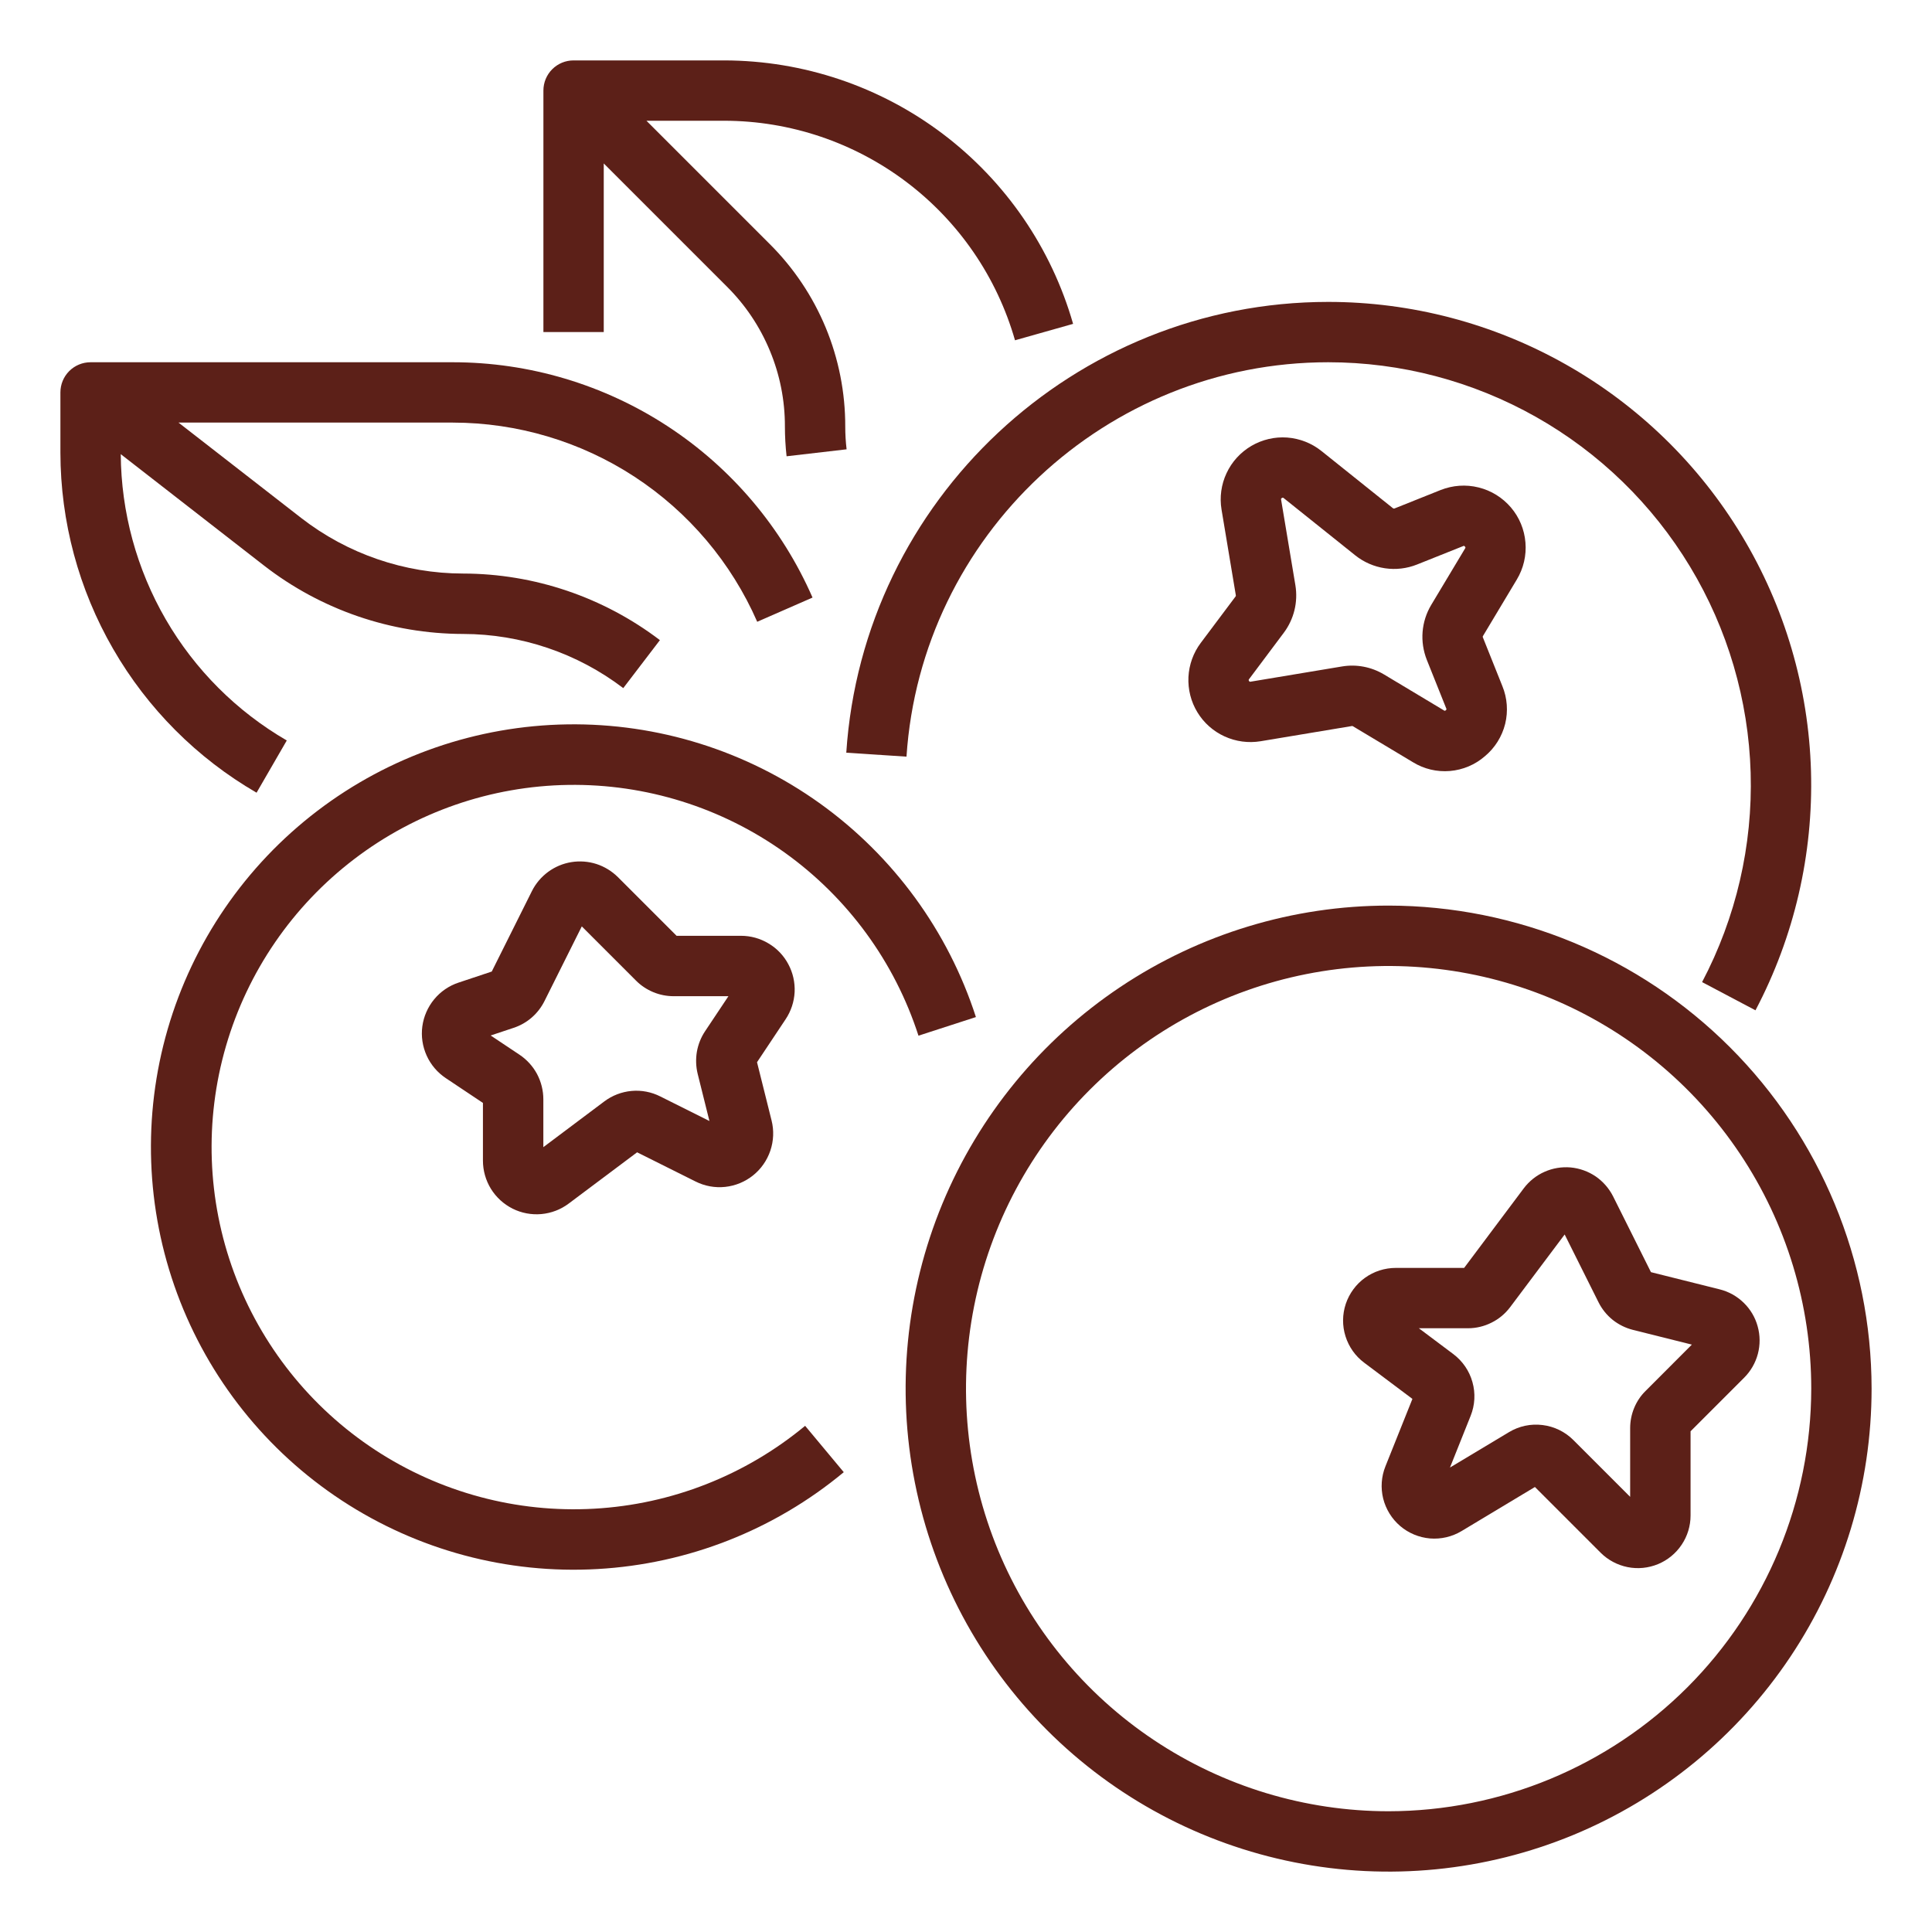 <svg width="30" height="30" viewBox="0 0 30 30" fill="none" xmlns="http://www.w3.org/2000/svg">
<g clip-path="url(#clip0_869_768)">
<path d="M13.141 11.688L14.076 11.749C14.302 8.315 17.178 5.625 20.624 5.625C21.755 5.625 22.866 5.918 23.851 6.474C24.835 7.03 25.659 7.831 26.243 8.799C26.827 9.767 27.151 10.87 27.184 12C27.217 13.13 26.957 14.249 26.43 15.25L27.259 15.688C27.861 14.545 28.158 13.265 28.121 11.973C28.084 10.682 27.714 9.422 27.046 8.315C26.379 7.209 25.437 6.293 24.312 5.658C23.187 5.022 21.916 4.688 20.624 4.688C16.686 4.688 13.399 7.762 13.141 11.688Z" fill="#5C2018"/>
<path d="M21.562 14.062C20.079 14.062 18.629 14.502 17.396 15.326C16.162 16.151 15.201 17.322 14.633 18.692C14.066 20.063 13.917 21.571 14.207 23.026C14.496 24.48 15.21 25.817 16.259 26.866C17.308 27.915 18.645 28.629 20.099 28.918C21.554 29.208 23.062 29.059 24.433 28.492C25.803 27.924 26.974 26.963 27.799 25.729C28.623 24.496 29.062 23.046 29.062 21.562C29.06 19.574 28.269 17.668 26.863 16.262C25.457 14.856 23.551 14.065 21.562 14.062ZM21.562 28.125C20.265 28.125 18.996 27.74 17.917 27.019C16.837 26.298 15.996 25.273 15.499 24.074C15.003 22.875 14.873 21.555 15.126 20.282C15.379 19.009 16.004 17.84 16.922 16.922C17.84 16.004 19.009 15.379 20.282 15.126C21.555 14.873 22.875 15.003 24.074 15.499C25.273 15.996 26.298 16.837 27.019 17.917C27.74 18.996 28.125 20.265 28.125 21.562C28.123 23.302 27.431 24.97 26.201 26.201C24.97 27.431 23.302 28.123 21.562 28.125Z" fill="#5C2018"/>
<path d="M14.262 16.082L15.154 15.793C14.722 14.457 13.873 13.294 12.731 12.475C11.589 11.657 10.214 11.227 8.81 11.248C7.405 11.269 6.044 11.74 4.927 12.592C3.81 13.444 2.996 14.631 2.604 15.98C2.212 17.33 2.264 18.769 2.751 20.087C3.238 21.404 4.135 22.531 5.31 23.301C6.485 24.071 7.876 24.444 9.278 24.364C10.681 24.285 12.021 23.758 13.102 22.86L12.502 22.14C11.576 22.908 10.428 23.36 9.226 23.427C8.024 23.495 6.833 23.175 5.826 22.515C4.82 21.855 4.052 20.89 3.634 19.761C3.217 18.632 3.173 17.399 3.509 16.243C3.845 15.087 4.543 14.07 5.5 13.34C6.457 12.61 7.622 12.206 8.826 12.188C10.029 12.17 11.207 12.539 12.185 13.239C13.164 13.94 13.892 14.936 14.262 16.082Z" fill="#5C2018"/>
<path d="M23.553 8.999C23.657 8.826 23.704 8.625 23.687 8.424C23.671 8.223 23.592 8.032 23.461 7.879C23.33 7.726 23.155 7.617 22.959 7.569C22.763 7.52 22.558 7.535 22.37 7.609L21.655 7.895C21.651 7.897 21.647 7.898 21.642 7.897C21.638 7.896 21.634 7.894 21.63 7.892L20.519 7.003C20.367 6.881 20.182 6.809 19.987 6.794C19.793 6.78 19.599 6.826 19.431 6.924C19.263 7.023 19.128 7.17 19.046 7.347C18.963 7.523 18.936 7.721 18.968 7.913L19.19 9.244C19.191 9.247 19.191 9.25 19.19 9.254C19.189 9.257 19.187 9.26 19.185 9.263L18.646 9.982C18.53 10.136 18.464 10.321 18.454 10.513C18.445 10.705 18.493 10.896 18.593 11.06C18.693 11.225 18.84 11.355 19.015 11.435C19.19 11.515 19.384 11.541 19.574 11.51L20.991 11.274C20.997 11.273 21.003 11.274 21.008 11.277L21.939 11.835C22.111 11.941 22.312 11.989 22.514 11.972C22.715 11.955 22.906 11.875 23.058 11.742C23.213 11.613 23.323 11.437 23.372 11.241C23.42 11.045 23.405 10.839 23.328 10.652L23.026 9.897C23.024 9.894 23.024 9.89 23.024 9.886C23.024 9.882 23.026 9.878 23.028 9.875L23.553 8.999ZM22.75 8.516L22.224 9.393C22.148 9.52 22.102 9.663 22.09 9.811C22.078 9.959 22.101 10.107 22.155 10.245L22.457 11C22.462 11.012 22.464 11.017 22.45 11.029C22.436 11.04 22.432 11.038 22.421 11.031L21.491 10.473C21.294 10.355 21.063 10.311 20.837 10.349L19.42 10.585C19.409 10.587 19.403 10.588 19.394 10.573C19.386 10.559 19.389 10.554 19.396 10.545L19.935 9.825V9.825C20.013 9.721 20.069 9.602 20.1 9.476C20.131 9.349 20.136 9.218 20.115 9.089L19.893 7.759C19.891 7.747 19.89 7.742 19.905 7.733C19.92 7.724 19.925 7.728 19.934 7.735L21.045 8.624C21.178 8.73 21.337 8.799 21.505 8.824C21.673 8.849 21.845 8.829 22.003 8.766L22.719 8.48C22.731 8.475 22.735 8.473 22.747 8.487C22.759 8.501 22.756 8.505 22.75 8.516V8.516Z" fill="#5C2018"/>
<path d="M12.241 14.972C12.17 14.838 12.064 14.727 11.934 14.65C11.805 14.572 11.657 14.531 11.506 14.531H10.506L9.595 13.62C9.501 13.527 9.387 13.457 9.261 13.416C9.136 13.376 9.002 13.366 8.872 13.387C8.742 13.408 8.618 13.46 8.512 13.538C8.406 13.616 8.319 13.718 8.26 13.836V13.836L7.636 15.086L7.12 15.258C6.972 15.307 6.841 15.397 6.742 15.517C6.643 15.637 6.579 15.783 6.558 15.937C6.537 16.092 6.561 16.249 6.625 16.391C6.689 16.533 6.792 16.654 6.922 16.741L7.499 17.126V18.022C7.499 18.176 7.542 18.328 7.623 18.46C7.705 18.592 7.821 18.698 7.96 18.768C8.098 18.837 8.253 18.866 8.407 18.852C8.561 18.838 8.709 18.781 8.832 18.688L9.893 17.893L10.8 18.346C10.943 18.418 11.102 18.447 11.261 18.43C11.419 18.413 11.57 18.351 11.694 18.251C11.818 18.152 11.911 18.018 11.962 17.867C12.013 17.716 12.02 17.554 11.981 17.399L11.755 16.494L12.199 15.827C12.283 15.701 12.331 15.556 12.339 15.405C12.346 15.254 12.312 15.104 12.241 14.972ZM10.949 16.012C10.884 16.109 10.841 16.218 10.821 16.332C10.802 16.447 10.806 16.564 10.834 16.677L11.016 17.407L10.254 17.026C10.116 16.956 9.961 16.926 9.807 16.94C9.653 16.954 9.505 17.011 9.382 17.104L8.437 17.813V17.07C8.437 16.933 8.403 16.798 8.339 16.677C8.274 16.556 8.18 16.453 8.066 16.377L7.619 16.079L7.973 15.961C8.077 15.927 8.173 15.873 8.256 15.801C8.339 15.729 8.406 15.642 8.455 15.544L9.034 14.385L9.874 15.225C9.951 15.303 10.043 15.364 10.144 15.406C10.245 15.448 10.353 15.469 10.463 15.469H11.311L10.949 16.012Z" fill="#5C2018"/>
<path d="M9.375 2.538L11.288 4.451C11.574 4.735 11.801 5.074 11.955 5.447C12.11 5.819 12.189 6.219 12.188 6.623C12.188 6.777 12.197 6.932 12.214 7.085L13.146 6.977C13.132 6.86 13.125 6.741 13.125 6.623C13.126 6.096 13.023 5.574 12.822 5.088C12.62 4.601 12.324 4.159 11.951 3.788L10.038 1.875H11.25C12.27 1.877 13.261 2.211 14.075 2.826C14.889 3.441 15.48 4.303 15.761 5.284L16.663 5.029C16.326 3.852 15.616 2.817 14.64 2.079C13.664 1.341 12.474 0.941 11.25 0.938H8.906C8.782 0.938 8.663 0.987 8.575 1.075C8.487 1.163 8.438 1.282 8.438 1.406V5.156H9.375V2.538Z" fill="#5C2018"/>
<path d="M3.984 12.309L4.453 11.498C3.674 11.046 3.026 10.398 2.574 9.618C2.122 8.838 1.881 7.954 1.875 7.052L4.101 8.783C4.985 9.469 6.072 9.842 7.191 9.844C8.09 9.845 8.963 10.141 9.678 10.685L10.247 9.94C9.368 9.271 8.295 8.908 7.191 8.906C6.281 8.905 5.396 8.601 4.677 8.043L2.772 6.562H7.031C8.034 6.563 9.016 6.855 9.855 7.404C10.695 7.954 11.356 8.736 11.758 9.655L12.617 9.279C12.142 8.193 11.361 7.269 10.369 6.62C9.377 5.971 8.217 5.625 7.031 5.625H1.406C1.282 5.625 1.163 5.674 1.075 5.762C0.987 5.85 0.938 5.969 0.938 6.094V7.031C0.94 8.101 1.222 9.151 1.757 10.077C2.291 11.003 3.059 11.773 3.984 12.309Z" fill="#5C2018"/>
<path d="M25.048 18.577C24.985 18.453 24.892 18.346 24.777 18.267C24.662 18.189 24.528 18.141 24.389 18.128C24.25 18.116 24.111 18.139 23.983 18.196C23.856 18.252 23.745 18.341 23.661 18.452L22.735 19.688H21.674C21.502 19.688 21.334 19.742 21.195 19.842C21.056 19.942 20.952 20.084 20.897 20.247C20.843 20.41 20.841 20.586 20.893 20.75C20.944 20.913 21.045 21.057 21.183 21.16L21.932 21.722L21.513 22.769C21.449 22.928 21.437 23.103 21.478 23.27C21.52 23.436 21.612 23.585 21.742 23.696C21.872 23.807 22.034 23.874 22.205 23.889C22.376 23.903 22.547 23.863 22.694 23.775L23.834 23.09L24.854 24.11C24.968 24.224 25.114 24.302 25.273 24.334C25.432 24.366 25.596 24.349 25.745 24.288C25.895 24.226 26.023 24.121 26.113 23.986C26.203 23.852 26.251 23.694 26.251 23.532V22.225L27.083 21.393C27.186 21.29 27.259 21.163 27.296 21.023C27.333 20.883 27.332 20.735 27.293 20.596C27.255 20.456 27.18 20.33 27.076 20.229C26.972 20.128 26.844 20.056 26.703 20.021L25.636 19.754L25.048 18.577ZM25.553 21.598C25.476 21.673 25.416 21.764 25.375 21.863C25.334 21.962 25.313 22.069 25.313 22.176V23.243L24.431 22.361C24.302 22.232 24.134 22.15 23.953 22.128C23.771 22.105 23.588 22.144 23.432 22.238L22.515 22.788L22.836 21.985C22.903 21.818 22.913 21.634 22.864 21.461C22.816 21.287 22.711 21.135 22.568 21.027L22.032 20.625H22.795C22.922 20.625 23.047 20.595 23.16 20.538C23.274 20.482 23.373 20.399 23.449 20.298L24.296 19.169L24.822 20.222C24.875 20.328 24.95 20.421 25.042 20.495C25.134 20.568 25.241 20.621 25.355 20.65L26.271 20.879L25.553 21.598Z" fill="#5C2018"/>
</g>
<defs>
<clipPath id="clip0_869_768">
<rect width="30" height="30" fill="white"/>
</clipPath>
</defs>
</svg>
